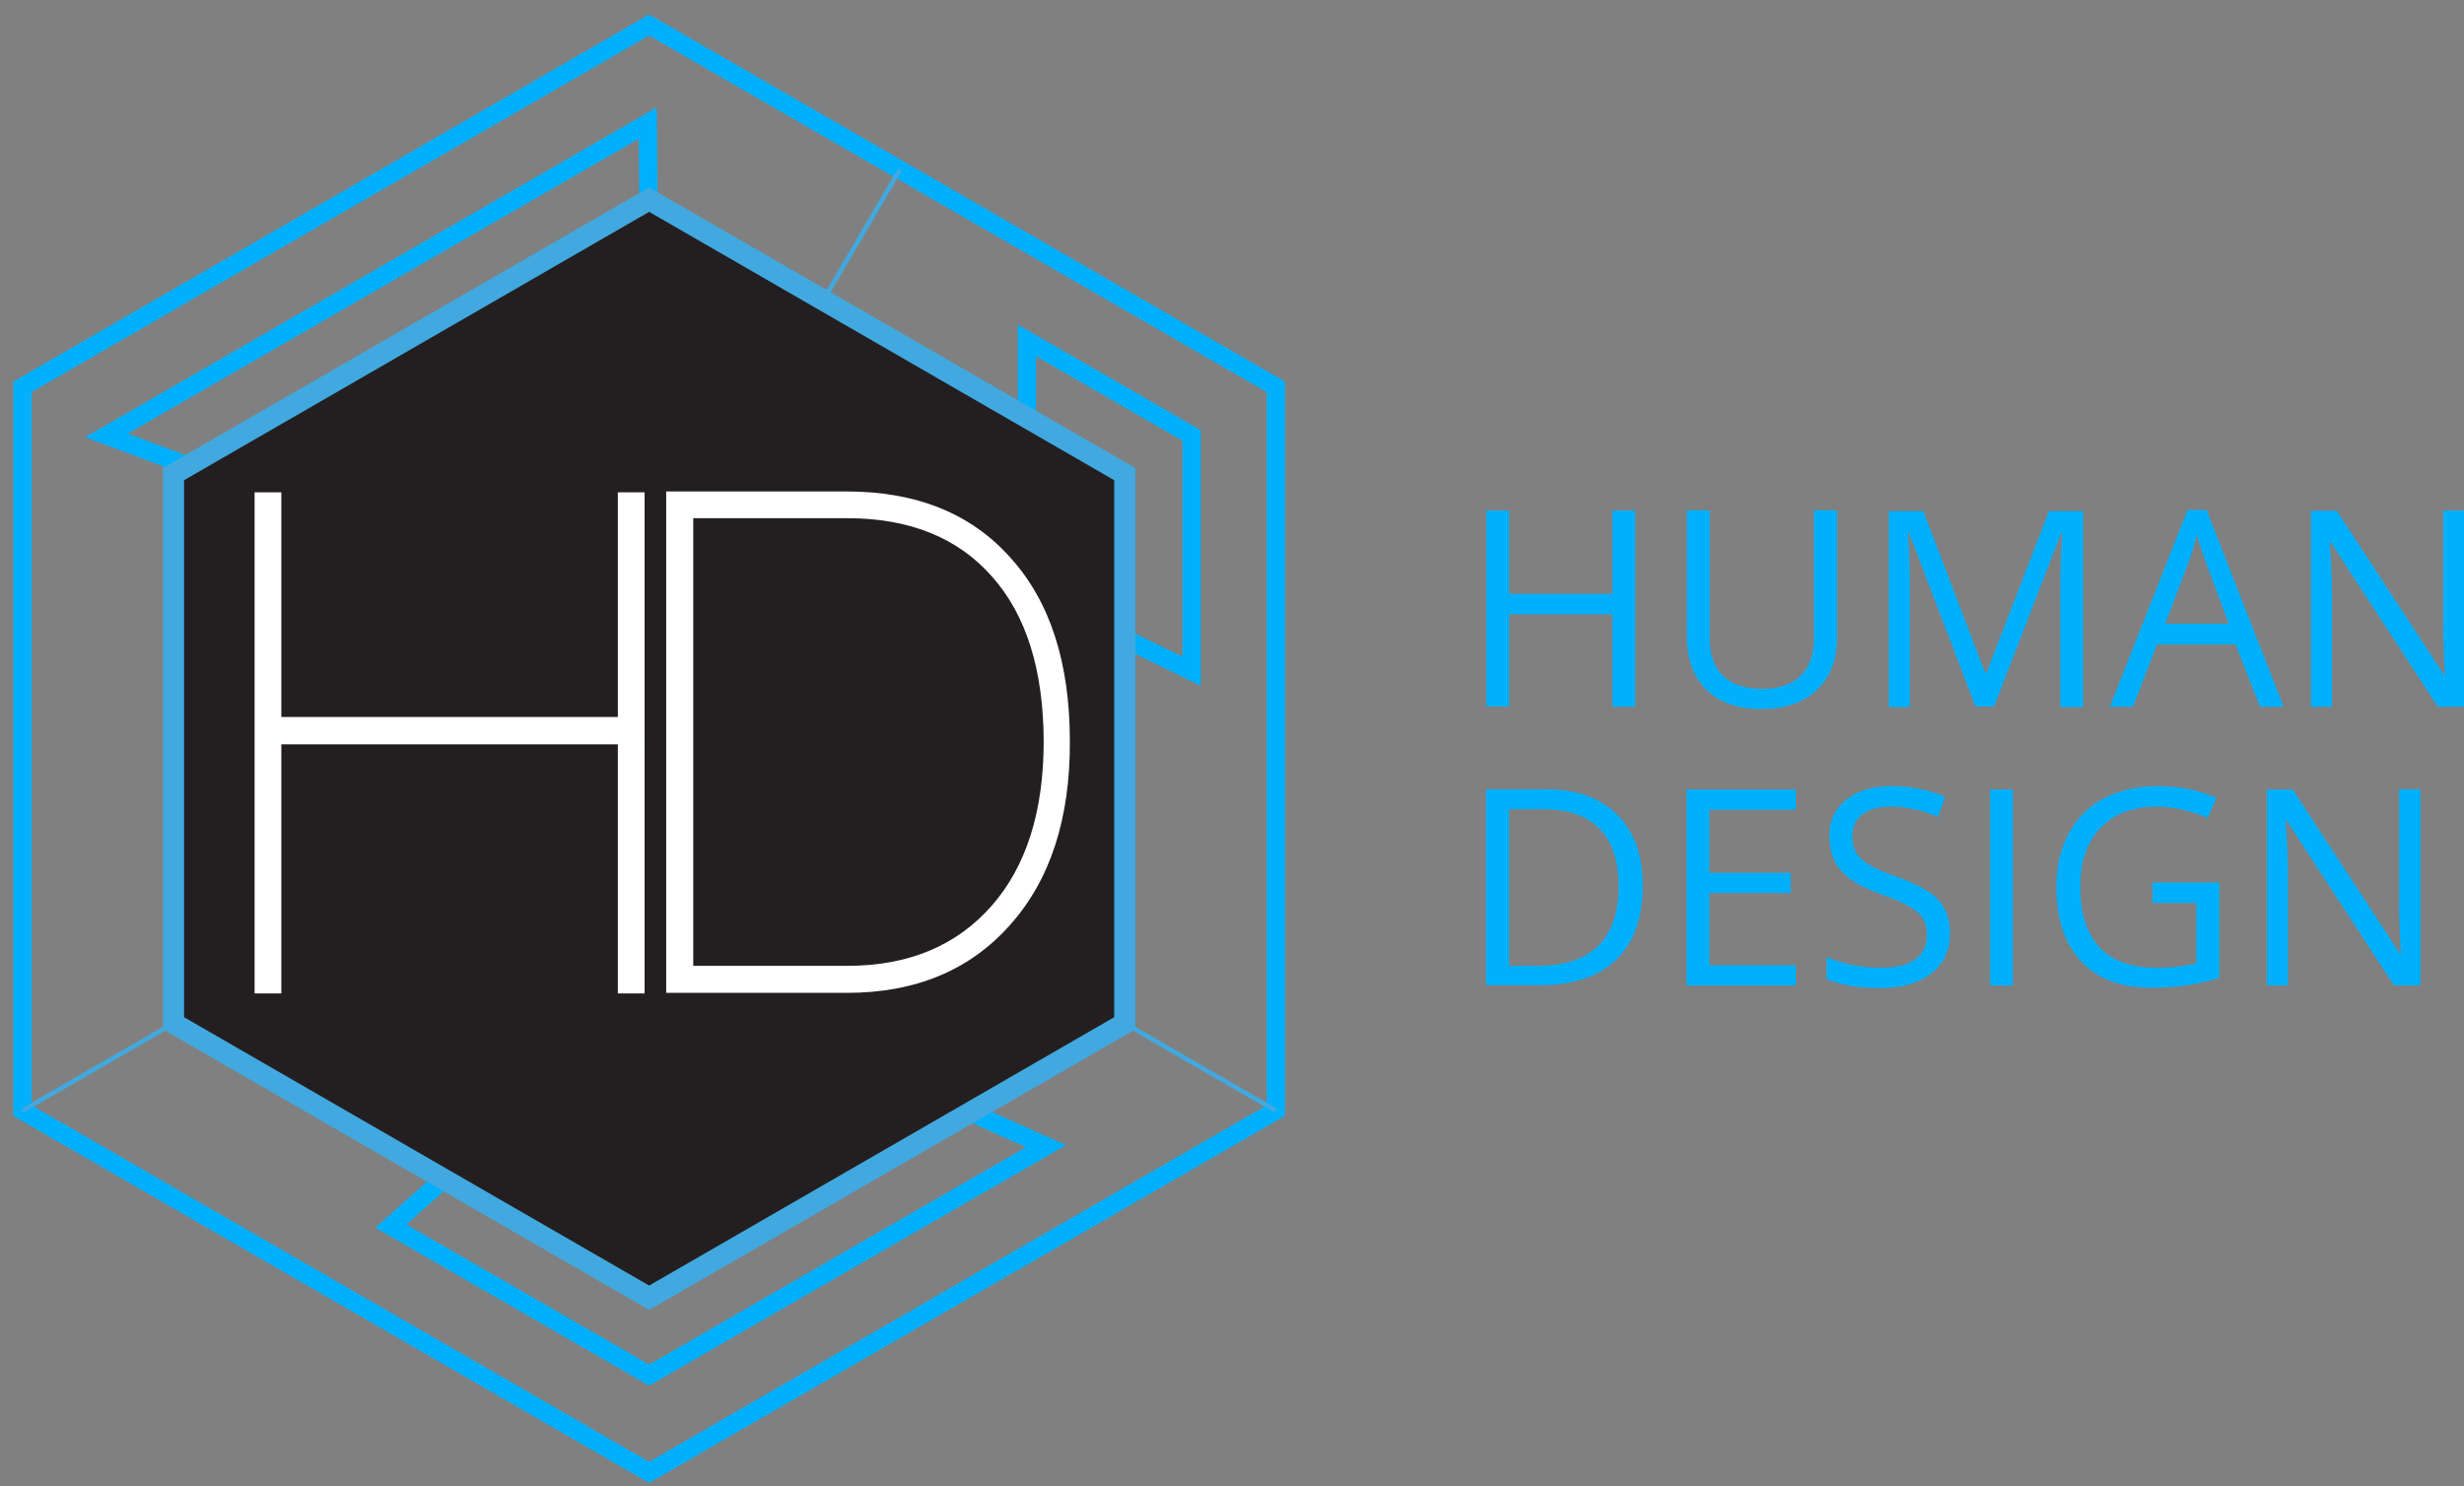 <?xml version="1.0" encoding="utf-8"?>
<!-- Generator: Adobe Illustrator 22.1.0, SVG Export Plug-In . SVG Version: 6.00 Build 0)  -->
<svg version="1.1" id="Layer_1" xmlns="http://www.w3.org/2000/svg" xmlns:xlink="http://www.w3.org/1999/xlink" x="0px" y="0px"
	 viewBox="0 0 866.2 522.5" style="enable-background:new 0 0 866.2 522.5;" xml:space="preserve">
<rect x="0" y="0" width="866.2" height="522.5" fill="#808080" stroke="none"/>
<style type="text/css">
	.st0{fill:none;stroke:#00B0FD;stroke-width:6.418;stroke-miterlimit:10;}
	.st1{fill:none;stroke:#41A9DF;stroke-width:1.604;stroke-miterlimit:10;}
	.st2{fill:#231F20;stroke:#41A9DF;stroke-width:7.423;stroke-miterlimit:10;}
	.st3{fill:#FFFFFF;}
	.st4{fill:#00B0FD;}
</style>
<g>
	<g>
		<polygon class="st0" points="448.5,390.5 448.5,136 228.2,8.8 7.9,136 7.9,390.5 228.2,517.7 		"/>
		<polygon class="st0" points="228.2,97.8 227.7,43.3 37.4,153.1 85,170.8 		"/>
		<polygon class="st0" points="361,119.7 361,164.9 377.2,182 377.2,215.7 418.9,236 418.9,153.1 		"/>
		<g>
			<polygon class="st0" points="225.8,440.4 171.7,400.6 137.4,431.1 228.2,483.5 367.7,403 328.9,385.6 			"/>
		</g>
		<line class="st1" x1="288.6" y1="107" x2="316.3" y2="59.7"/>
		<path class="st1" d="M228.2,70.2"/>
		<line class="st1" x1="395.4" y1="359.8" x2="448.5" y2="390.5"/>
		<line class="st1" x1="7.9" y1="390.5" x2="61" y2="359.8"/>
		<polygon class="st2" points="395.4,359.8 395.4,166.7 228.2,70.2 61,166.7 61,359.8 228.2,456.3 		"/>
	</g>
	<g>
		<path class="st3" d="M226.6,349.3h-9.4v-87.6H98.9v87.6h-9.4V173.1h9.4v79h118.3v-79h9.4V349.3z"/>
		<path class="st3" d="M355.1,325.2c-14.1,15.9-33.2,23.9-57.4,23.9h-63.5V172.8h63.5c24.5,0,43.8,7.8,57.6,23.4
			c13.9,15.4,20.8,36.9,20.8,64.5C376.2,287.9,369.2,309.4,355.1,325.2z M348.8,202.8c-12-13.7-29-20.6-51-20.6h-54.1v157.4h54.1
			c21.5,0,38.4-7,50.8-21.1c12.2-13.9,18.3-33.2,18.3-57.9C366.8,235.6,360.8,216.3,348.8,202.8z"/>
	</g>
</g>
<g>
	<path class="st4" d="M574.8,248.5h-8V216h-36.3v32.4h-8v-68.9h8v29.3h36.3v-29.3h8V248.5z"/>
	<path class="st4" d="M645.8,179.5v44.6c0,7.9-2.4,14-7.1,18.5c-4.7,4.5-11.3,6.7-19.6,6.7s-14.7-2.3-19.3-6.8
		c-4.5-4.5-6.8-10.8-6.8-18.7v-44.4h8v45c0,5.8,1.6,10.2,4.7,13.2c3.1,3.1,7.8,4.6,13.9,4.6c5.8,0,10.3-1.5,13.4-4.6
		c3.1-3.1,4.7-7.5,4.7-13.3v-44.9H645.8z"/>
	<path class="st4" d="M694.5,248.5l-23.4-61.1h-0.4c0.4,4.8,0.7,10.6,0.7,17.3v43.9H664v-68.9h12.1l21.8,56.9h0.4l22-56.9h12v68.9
		h-8V204c0-5.1,0.2-10.6,0.7-16.6h-0.4l-23.6,61H694.5z"/>
	<path class="st4" d="M794.5,248.5l-8.6-21.9h-27.6l-8.5,21.9h-8.1l27.3-69.2h6.7l27.1,69.2H794.5z M783.5,219.3l-8-21.4
		c-1-2.7-2.1-6-3.2-9.9c-0.7,3-1.7,6.3-3,9.9l-8.1,21.4H783.5z"/>
	<path class="st4" d="M866.2,248.5H857l-37.7-57.9H819c0.5,6.8,0.8,13,0.8,18.7v39.2h-7.4v-68.9h9.1l37.6,57.6h0.4
		c-0.1-0.8-0.2-3.6-0.4-8.2c-0.2-4.6-0.3-7.9-0.2-9.9v-39.6h7.5V248.5z"/>
	<path class="st4" d="M577.5,311.3c0,11.4-3.1,20.1-9.3,26.1s-15.1,9-26.7,9h-19.1v-68.9h21.1c10.7,0,19,3,25,8.9
		C574.5,292.4,577.5,300.7,577.5,311.3z M569,311.6c0-9-2.3-15.8-6.8-20.3c-4.5-4.6-11.2-6.8-20.1-6.8h-11.6v55.1h9.8
		c9.6,0,16.7-2.3,21.5-7S569,320.8,569,311.6z"/>
	<path class="st4" d="M631.3,346.5h-38.4v-68.9h38.4v7.1h-30.4v22.2h28.6v7.1h-28.6v25.4h30.4V346.5z"/>
	<path class="st4" d="M685.5,328.1c0,6.1-2.2,10.8-6.6,14.2c-4.4,3.4-10.4,5.1-17.9,5.1c-8.2,0-14.5-1.1-18.9-3.2v-7.7
		c2.8,1.2,5.9,2.1,9.2,2.8c3.3,0.7,6.6,1,9.9,1c5.3,0,9.4-1,12.1-3c2.7-2,4.1-4.8,4.1-8.5c0-2.4-0.5-4.3-1.4-5.9
		c-1-1.5-2.6-2.9-4.8-4.2s-5.7-2.8-10.3-4.4c-6.4-2.3-11-5-13.7-8.2c-2.8-3.1-4.1-7.2-4.1-12.3c0-5.3,2-9.5,6-12.7
		c4-3.1,9.3-4.7,15.8-4.7c6.9,0,13.2,1.3,18.9,3.8l-2.5,7c-5.7-2.4-11.2-3.6-16.6-3.6c-4.2,0-7.6,0.9-9.9,2.7
		c-2.4,1.8-3.6,4.4-3.6,7.6c0,2.4,0.4,4.3,1.3,5.9c0.9,1.5,2.4,2.9,4.5,4.2c2.1,1.3,5.3,2.7,9.6,4.2c7.2,2.6,12.2,5.3,14.9,8.3
		S685.5,323.4,685.5,328.1z"/>
	<path class="st4" d="M699.6,346.5v-68.9h8v68.9H699.6z"/>
	<path class="st4" d="M756.8,310.3h23.4v33.5c-3.6,1.2-7.4,2-11.1,2.6s-8.1,0.9-13.1,0.9c-10.4,0-18.6-3.1-24.4-9.3
		c-5.8-6.2-8.7-14.9-8.7-26.1c0-7.2,1.4-13.4,4.3-18.8c2.9-5.4,7-9.5,12.4-12.4c5.4-2.8,11.7-4.3,19-4.3c7.4,0,14.2,1.4,20.6,4.1
		l-3.1,7.1c-6.2-2.6-12.2-4-18-4c-8.4,0-14.9,2.5-19.7,7.5s-7.1,11.9-7.1,20.8c0,9.3,2.3,16.4,6.8,21.2s11.2,7.2,20,7.2
		c4.8,0,9.4-0.5,14-1.6v-21.2h-15.4V310.3z"/>
	<path class="st4" d="M850.7,346.5h-9.1l-37.7-57.9h-0.4c0.5,6.8,0.8,13,0.8,18.7v39.2h-7.4v-68.9h9.1l37.6,57.6h0.4
		c-0.1-0.8-0.2-3.6-0.4-8.2c-0.2-4.6-0.3-7.9-0.2-9.9v-39.6h7.5V346.5z"/>
</g>
</svg>
